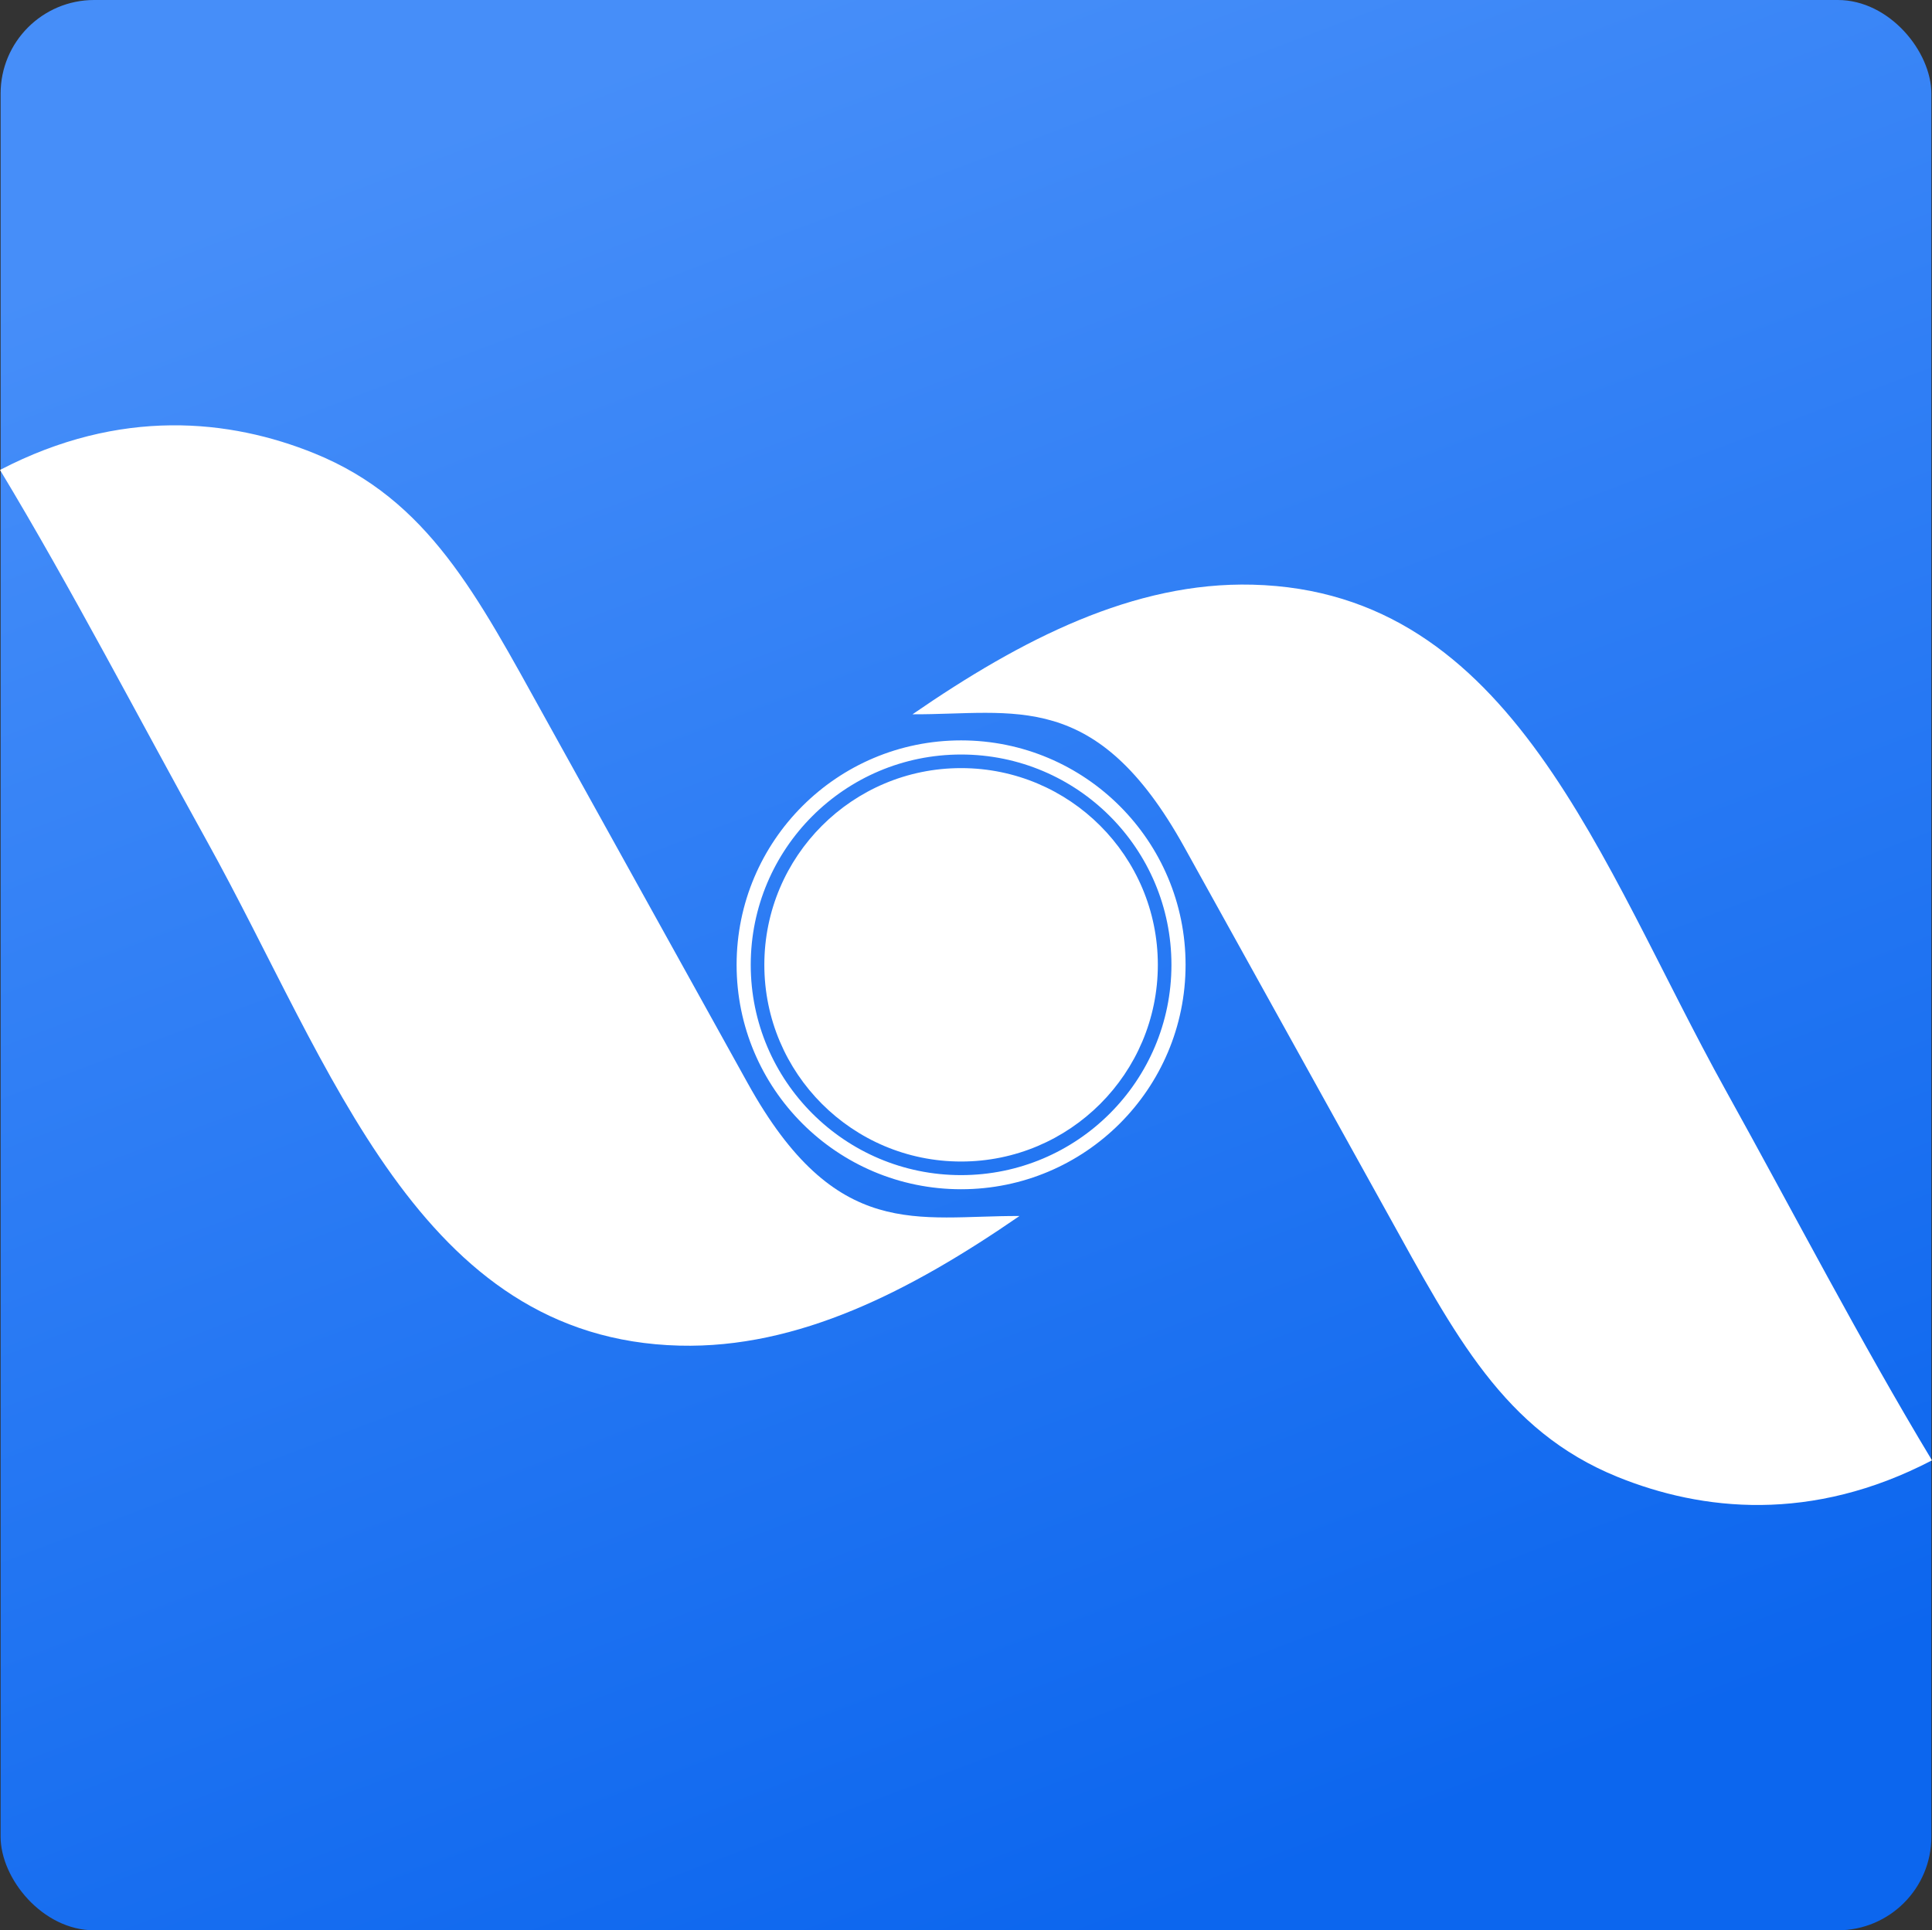 <?xml version="1.0" encoding="UTF-8"?>
<!DOCTYPE svg PUBLIC "-//W3C//DTD SVG 1.1//EN" "http://www.w3.org/Graphics/SVG/1.1/DTD/svg11.dtd">
<!-- Creator: CorelDRAW -->
<svg xmlns="http://www.w3.org/2000/svg" xml:space="preserve" width="28.159mm" height="28.141mm" version="1.1" style="shape-rendering:geometricPrecision; text-rendering:geometricPrecision; image-rendering:optimizeQuality; fill-rule:evenodd; clip-rule:evenodd"
viewBox="0 0 4987.65 4984.48"
 xmlns:xlink="http://www.w3.org/1999/xlink"
 xmlns:xodm="http://www.corel.com/coreldraw/odm/2003">
 <rect x="0" y="0" width="4987.65" height="4984.48" fill="#333333" stroke="none"/>
 <defs>
  <style type="text/css">
   <![CDATA[
    .fil1 {fill:white}
    .fil0 {fill:url(#id0)}
   ]]>
  </style>
  <linearGradient id="id0" gradientUnits="userSpaceOnUse" x1="1610.32" y1="161.82" x2="3377.3" y2="4822.62">
   <stop offset="0" style="stop-opacity:1; stop-color:#468EF9"/>
   <stop offset="1" style="stop-opacity:1; stop-color:#0C66EE"/>
  </linearGradient>
 </defs>
 <g id="Camada_x0020_1">
  <g id="_2449281878912">
   <rect class="fil0" x="1.57" y="-0.01" width="4984.47" height="4984.47" rx="241.58" ry="241.58"/>
   <g>
    <path class="fil1" d="M0.02 1213.53c184.83,306.48 358.29,641.39 532.87,956.08 325.26,586.26 547.96,1287.91 1221.26,1305.09 306.34,7.81 595.68,-140.32 877.77,-334.72 -262.86,-1.15 -473.66,68.6 -701.76,-343.13 -174.43,-314.86 -349.06,-629.65 -523.69,-944.42 -174.7,-314.9 -300.6,-562.27 -594.63,-681.64 -217.6,-88.32 -501.13,-119.24 -811.81,42.74z"/>
    <path class="fil1" d="M2481.14 1911.84c320.07,0 579.54,259.47 579.54,579.52 0,320.07 -259.47,579.52 -579.54,579.52 -320.05,0 -579.52,-259.46 -579.52,-579.52 0,-320.05 259.47,-579.52 579.52,-579.52zm0 71.59c280.53,0 507.95,227.41 507.95,507.93 0,280.53 -227.41,507.95 -507.95,507.95 -280.52,0 -507.93,-227.41 -507.93,-507.95 0,-280.52 227.41,-507.93 507.93,-507.93zm0 -35.11c299.91,0 543.05,243.12 543.05,543.04 0,299.91 -243.14,543.05 -543.05,543.05 -299.91,0 -543.04,-243.14 -543.04,-543.05 0,-299.91 243.12,-543.04 543.04,-543.04z"/>
    <path class="fil1" d="M4987.65 3770.91c-184.83,-306.47 -358.31,-641.39 -532.89,-956.08 -325.24,-586.26 -547.94,-1287.89 -1221.24,-1305.07 -306.34,-7.83 -595.7,140.3 -877.77,334.7 262.86,1.17 473.66,-68.58 701.74,343.15 174.43,314.86 349.06,629.63 523.69,944.41 174.72,314.91 300.62,562.27 594.65,681.64 217.6,88.33 501.11,119.24 811.81,-42.74z"/>
   </g>
  </g>
 </g>
</svg>
